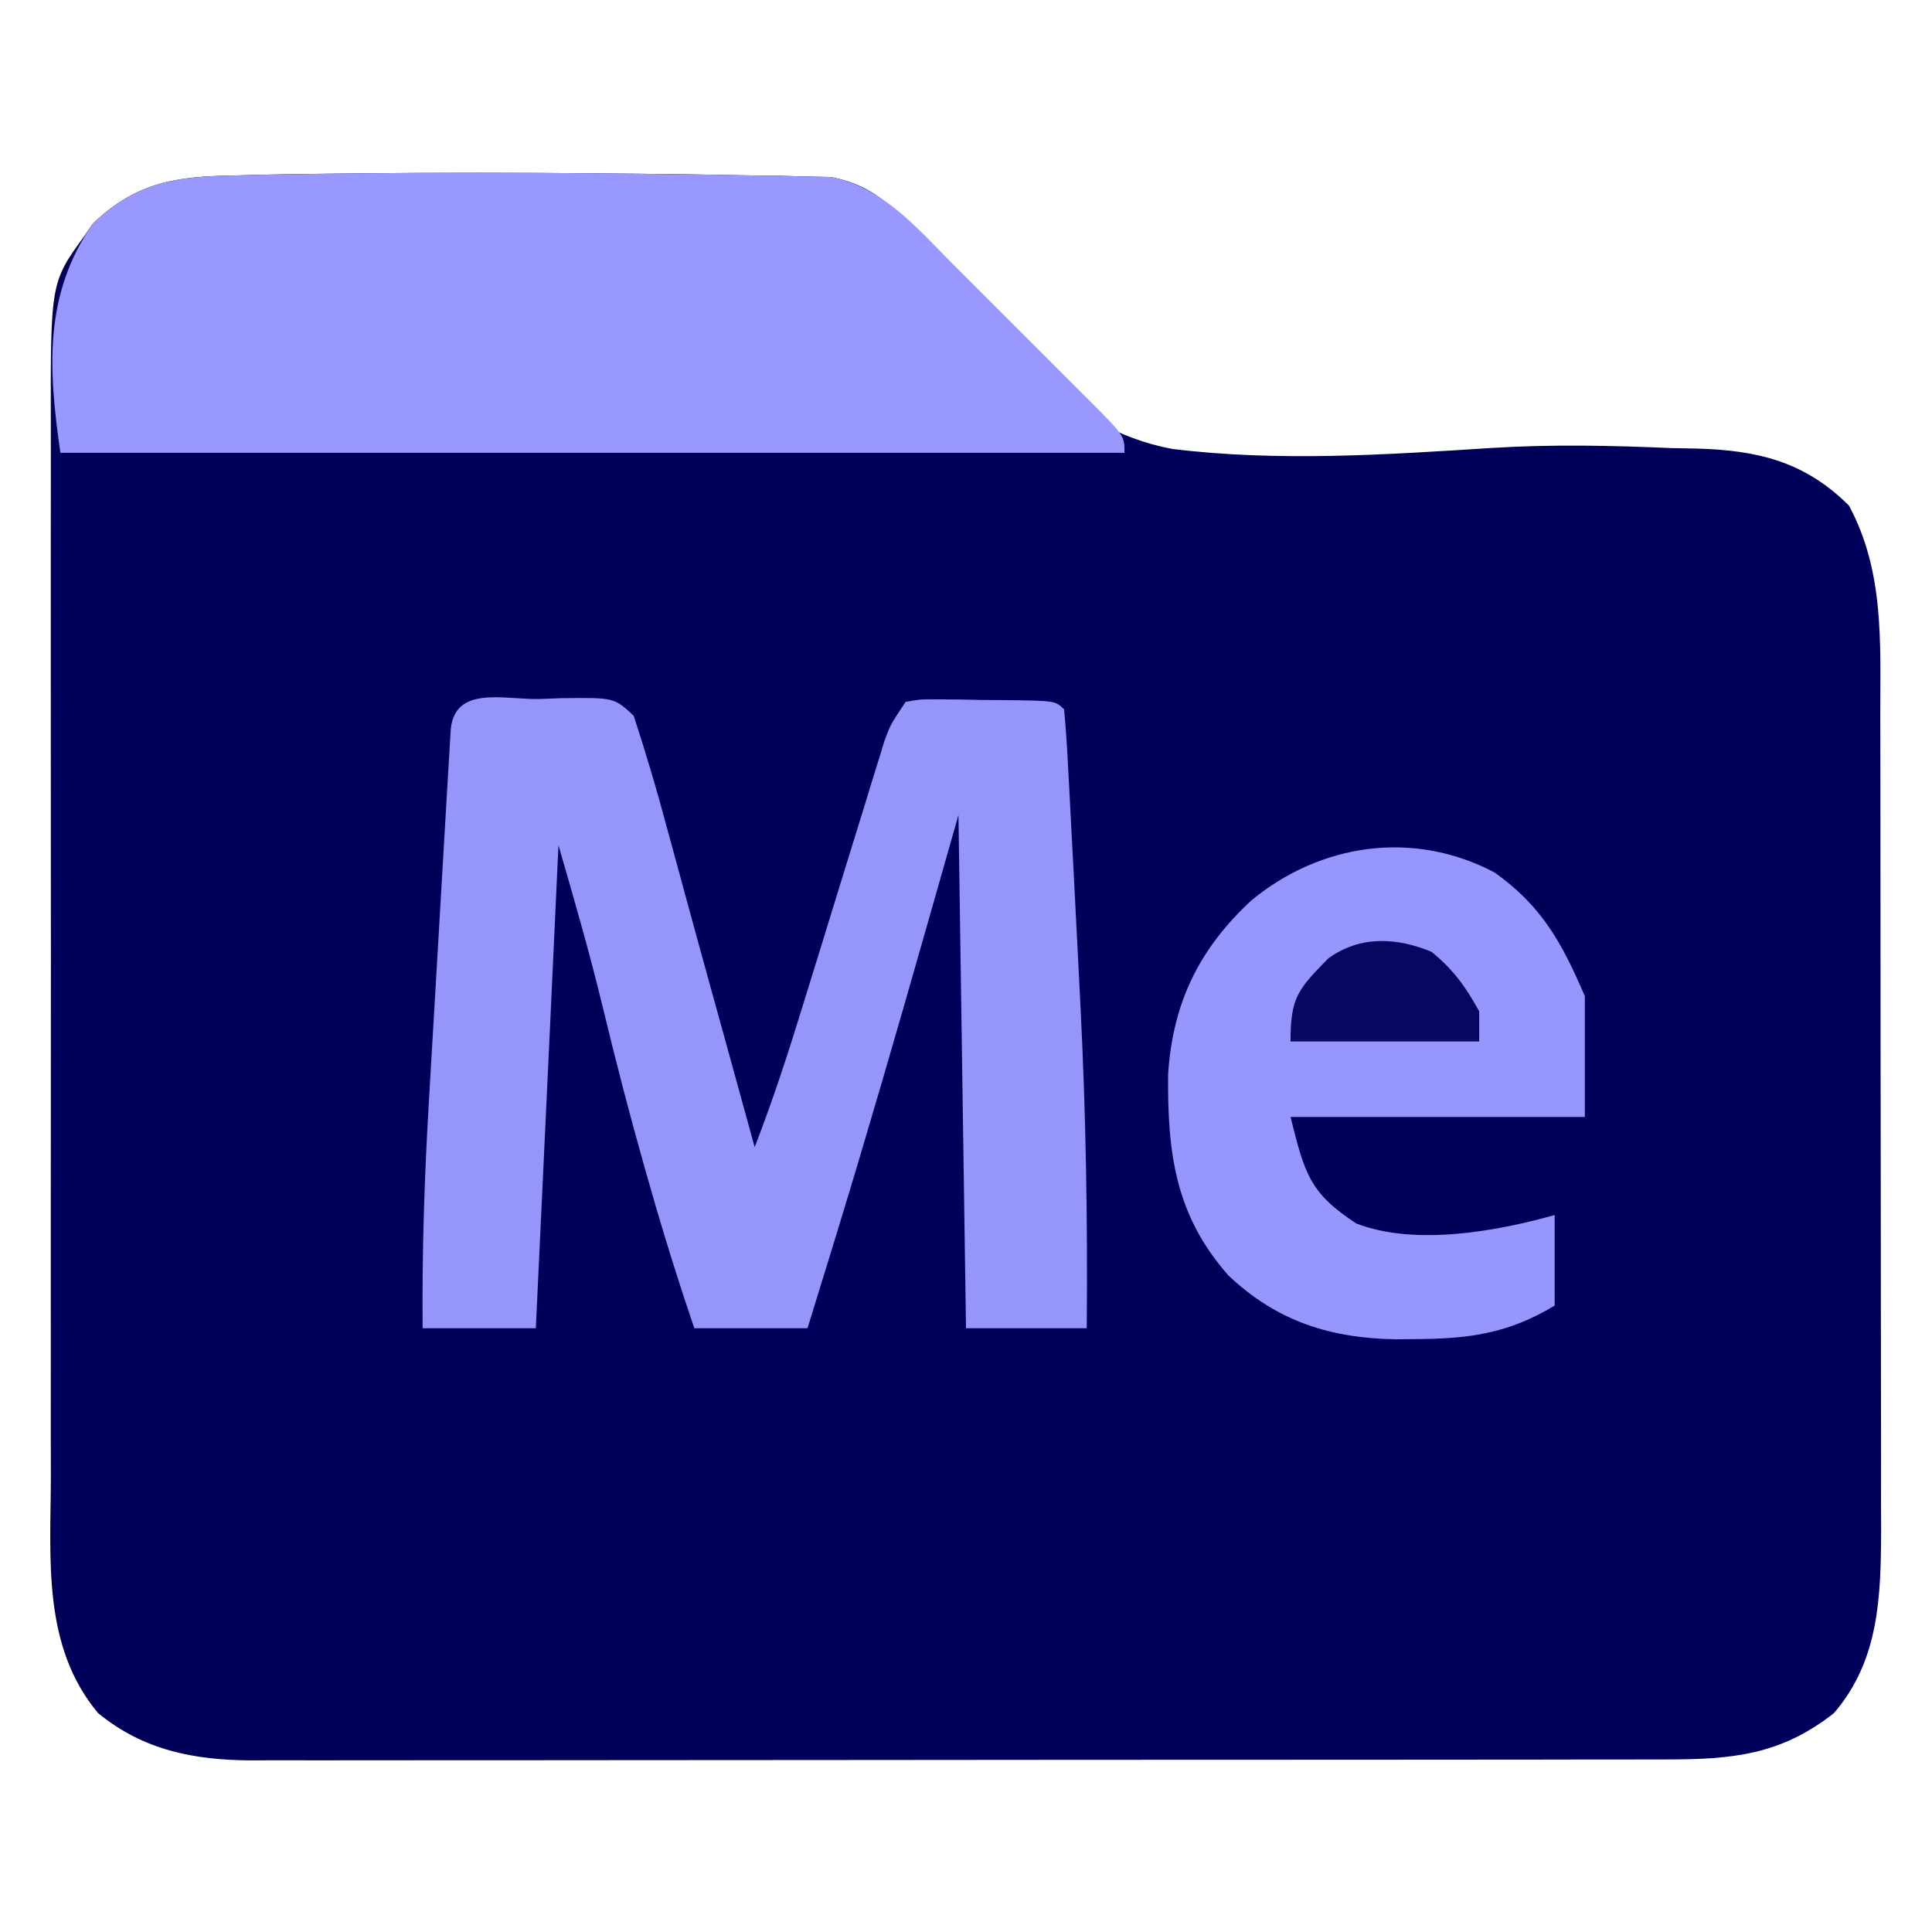 <?xml version="1.0" encoding="UTF-8"?>
<svg version="1.1" xmlns="http://www.w3.org/2000/svg" width="256" height="256">
<path d="M0 0 C10.863 -0.116 21.723 -0.107 32.586 0 C34.134 0.015 35.682 0.029 37.23 0.042 C41.599 0.078 45.967 0.138 50.335 0.232 C52.306 0.272 54.278 0.294 56.25 0.315 C57.439 0.348 58.628 0.38 59.853 0.413 C60.885 0.434 61.917 0.455 62.98 0.477 C69.026 1.6 72.365 5.24 75.769 10.024 C83.875 21.405 93.871 33.851 108.245 36.508 C122.289 38.238 136.586 37.272 150.662 36.374 C158.612 35.882 166.47 36.052 174.42 36.398 C175.532 36.419 176.644 36.44 177.789 36.462 C185.771 36.684 192.066 38.169 197.92 44.023 C202.6 52.715 202.069 62.114 202.065 71.722 C202.068 72.976 202.072 74.231 202.075 75.524 C202.083 78.945 202.086 82.367 202.087 85.788 C202.088 87.931 202.09 90.073 202.092 92.215 C202.102 99.701 202.106 107.188 202.105 114.674 C202.104 121.632 202.115 128.591 202.131 135.549 C202.144 141.542 202.149 147.534 202.149 153.527 C202.148 157.098 202.151 160.669 202.162 164.24 C202.173 168.225 202.169 172.21 202.163 176.194 C202.168 177.365 202.174 178.536 202.18 179.742 C202.146 188.571 201.929 197.064 195.92 204.023 C188.88 209.573 182.404 210.174 173.583 210.157 C172.347 210.16 172.347 210.16 171.085 210.163 C168.331 210.17 165.577 210.169 162.823 210.168 C160.845 210.171 158.867 210.174 156.888 210.178 C151.521 210.187 146.153 210.189 140.785 210.19 C137.431 210.191 134.076 210.193 130.721 210.196 C119.015 210.205 107.309 210.209 95.603 210.208 C84.695 210.208 73.788 210.218 62.881 210.234 C53.511 210.247 44.142 210.252 34.773 210.252 C29.179 210.251 23.586 210.254 17.992 210.265 C12.73 210.275 7.469 210.275 2.208 210.267 C0.279 210.266 -1.649 210.269 -3.578 210.275 C-6.215 210.282 -8.852 210.278 -11.49 210.27 C-12.248 210.275 -13.007 210.28 -13.789 210.286 C-21.383 210.237 -28.043 208.963 -34.08 204.023 C-41.523 195.133 -40.369 183.539 -40.339 172.614 C-40.342 170.961 -40.345 169.308 -40.35 167.654 C-40.359 163.185 -40.355 158.717 -40.349 154.248 C-40.344 149.56 -40.349 144.873 -40.352 140.185 C-40.355 132.317 -40.351 124.448 -40.341 116.579 C-40.33 107.493 -40.334 98.407 -40.345 89.321 C-40.354 81.506 -40.355 73.691 -40.35 65.876 C-40.347 61.215 -40.346 56.553 -40.353 51.892 C-40.359 47.509 -40.355 43.127 -40.343 38.745 C-40.34 37.141 -40.341 35.536 -40.346 33.932 C-40.394 14.48 -40.394 14.48 -35.893 8.273 C-35.346 7.476 -35.346 7.476 -34.787 6.663 C-29.01 1.111 -23.648 0.387 -15.955 0.273 C-14.932 0.245 -13.91 0.216 -12.856 0.187 C-8.571 0.087 -4.286 0.047 0 0 Z " fill="#00005B" transform="translate(47.08,22.977)"/>
<path d="M0 0 C10.863 -0.116 21.723 -0.107 32.586 0 C34.134 0.015 35.682 0.029 37.23 0.042 C41.599 0.078 45.967 0.138 50.335 0.232 C52.306 0.272 54.278 0.294 56.25 0.315 C57.439 0.348 58.628 0.38 59.853 0.413 C60.885 0.434 61.917 0.455 62.98 0.477 C69.777 1.739 74.377 7.184 79.068 11.906 C79.726 12.561 80.383 13.217 81.06 13.892 C82.439 15.27 83.816 16.65 85.19 18.032 C87.302 20.155 89.425 22.267 91.549 24.378 C92.889 25.72 94.229 27.063 95.568 28.406 C96.206 29.039 96.843 29.672 97.5 30.325 C101.92 34.793 101.92 34.793 101.92 37.023 C55.39 37.023 8.86 37.023 -39.08 37.023 C-40.664 25.936 -41.329 16.187 -34.787 6.663 C-29.01 1.111 -23.648 0.387 -15.955 0.273 C-14.932 0.245 -13.91 0.216 -12.856 0.187 C-8.571 0.087 -4.286 0.047 0 0 Z " fill="#9898FE" transform="translate(47.08,22.977)"/>
<path d="M0 0 C0.972 -0.037 1.944 -0.075 2.945 -0.113 C10.008 -0.201 10.008 -0.201 12.59 2.211 C14.126 6.905 15.536 11.603 16.812 16.375 C17.254 17.99 17.254 17.99 17.705 19.638 C18.342 21.968 18.976 24.298 19.607 26.628 C20.681 30.58 21.768 34.527 22.859 38.473 C23.044 39.139 23.228 39.806 23.418 40.493 C23.785 41.82 24.152 43.147 24.52 44.474 C25.892 49.44 27.258 54.407 28.625 59.375 C31.075 53.06 33.144 46.674 35.129 40.199 C35.793 38.051 36.458 35.904 37.123 33.756 C38.161 30.394 39.197 27.032 40.23 23.67 C41.234 20.407 42.243 17.147 43.254 13.887 C43.562 12.877 43.871 11.868 44.188 10.828 C44.479 9.893 44.769 8.958 45.069 7.995 C45.322 7.173 45.575 6.351 45.835 5.504 C46.625 3.375 46.625 3.375 48.625 0.375 C50.672 0.019 50.672 0.019 53.16 0.047 C54.497 0.055 54.497 0.055 55.861 0.062 C56.794 0.083 57.727 0.104 58.688 0.125 C59.624 0.13 60.561 0.135 61.525 0.141 C68.471 0.221 68.471 0.221 69.625 1.375 C69.846 3.757 70.005 6.116 70.125 8.504 C70.186 9.603 70.186 9.603 70.247 10.724 C70.378 13.128 70.502 15.533 70.625 17.938 C70.713 19.595 70.8 21.252 70.888 22.909 C71.103 26.997 71.311 31.085 71.515 35.173 C71.613 37.141 71.713 39.109 71.813 41.077 C72.52 55.185 72.75 69.25 72.625 83.375 C67.345 83.375 62.065 83.375 56.625 83.375 C56.295 60.935 55.965 38.495 55.625 15.375 C54.099 20.738 52.572 26.1 51 31.625 C47.306 44.572 43.569 57.502 39.625 70.375 C39.416 71.058 39.207 71.741 38.992 72.444 C37.876 76.09 36.752 79.733 35.625 83.375 C30.675 83.375 25.725 83.375 20.625 83.375 C18.508 77.143 16.552 70.892 14.75 64.562 C14.492 63.658 14.233 62.754 13.967 61.822 C11.983 54.8 10.157 47.746 8.45 40.651 C6.715 33.5 4.676 26.441 2.625 19.375 C2.57 20.568 2.514 21.76 2.457 22.989 C2.247 27.524 2.036 32.058 1.825 36.593 C1.735 38.535 1.645 40.477 1.555 42.419 C0.921 56.072 0.278 69.724 -0.375 83.375 C-5.325 83.375 -10.275 83.375 -15.375 83.375 C-15.464 73.268 -15.139 63.254 -14.535 53.168 C-14.448 51.666 -14.36 50.164 -14.273 48.661 C-14.092 45.548 -13.907 42.434 -13.721 39.321 C-13.482 35.324 -13.251 31.327 -13.022 27.33 C-12.844 24.244 -12.662 21.159 -12.479 18.073 C-12.391 16.598 -12.306 15.122 -12.222 13.646 C-12.104 11.6 -11.98 9.554 -11.856 7.509 C-11.787 6.345 -11.718 5.181 -11.647 3.983 C-11.044 -1.795 -4.699 0.068 0 0 Z " fill="#9595FA" transform="translate(71.375,92.625)"/>
<path d="M0 0 C6.261 4.444 8.945 9.347 11.965 16.395 C11.965 21.675 11.965 26.955 11.965 32.395 C-0.905 32.395 -13.775 32.395 -27.035 32.395 C-25.156 39.913 -24.494 42.49 -18.32 46.512 C-10.556 49.511 0.188 47.578 7.965 45.395 C7.965 49.355 7.965 53.315 7.965 57.395 C1.786 61.125 -3.46 61.805 -10.535 61.832 C-11.33 61.842 -12.124 61.851 -12.943 61.861 C-21.73 61.738 -28.811 59.494 -35.242 53.422 C-42.34 45.396 -43.349 37.134 -43.254 26.719 C-42.632 17.271 -39.16 10.135 -32.223 3.707 C-23.117 -3.817 -10.811 -5.698 0 0 Z " fill="#9696FC" transform="translate(198.035,115.605)"/>
<path d="M0 0 C2.869 2.326 4.533 4.645 6.312 7.875 C6.312 9.195 6.312 10.515 6.312 11.875 C-1.938 11.875 -10.188 11.875 -18.688 11.875 C-18.688 5.985 -17.679 4.957 -13.688 0.875 C-9.547 -2.162 -4.619 -1.934 0 0 Z " fill="#070762" transform="translate(189.688,126.125)"/>
</svg>
